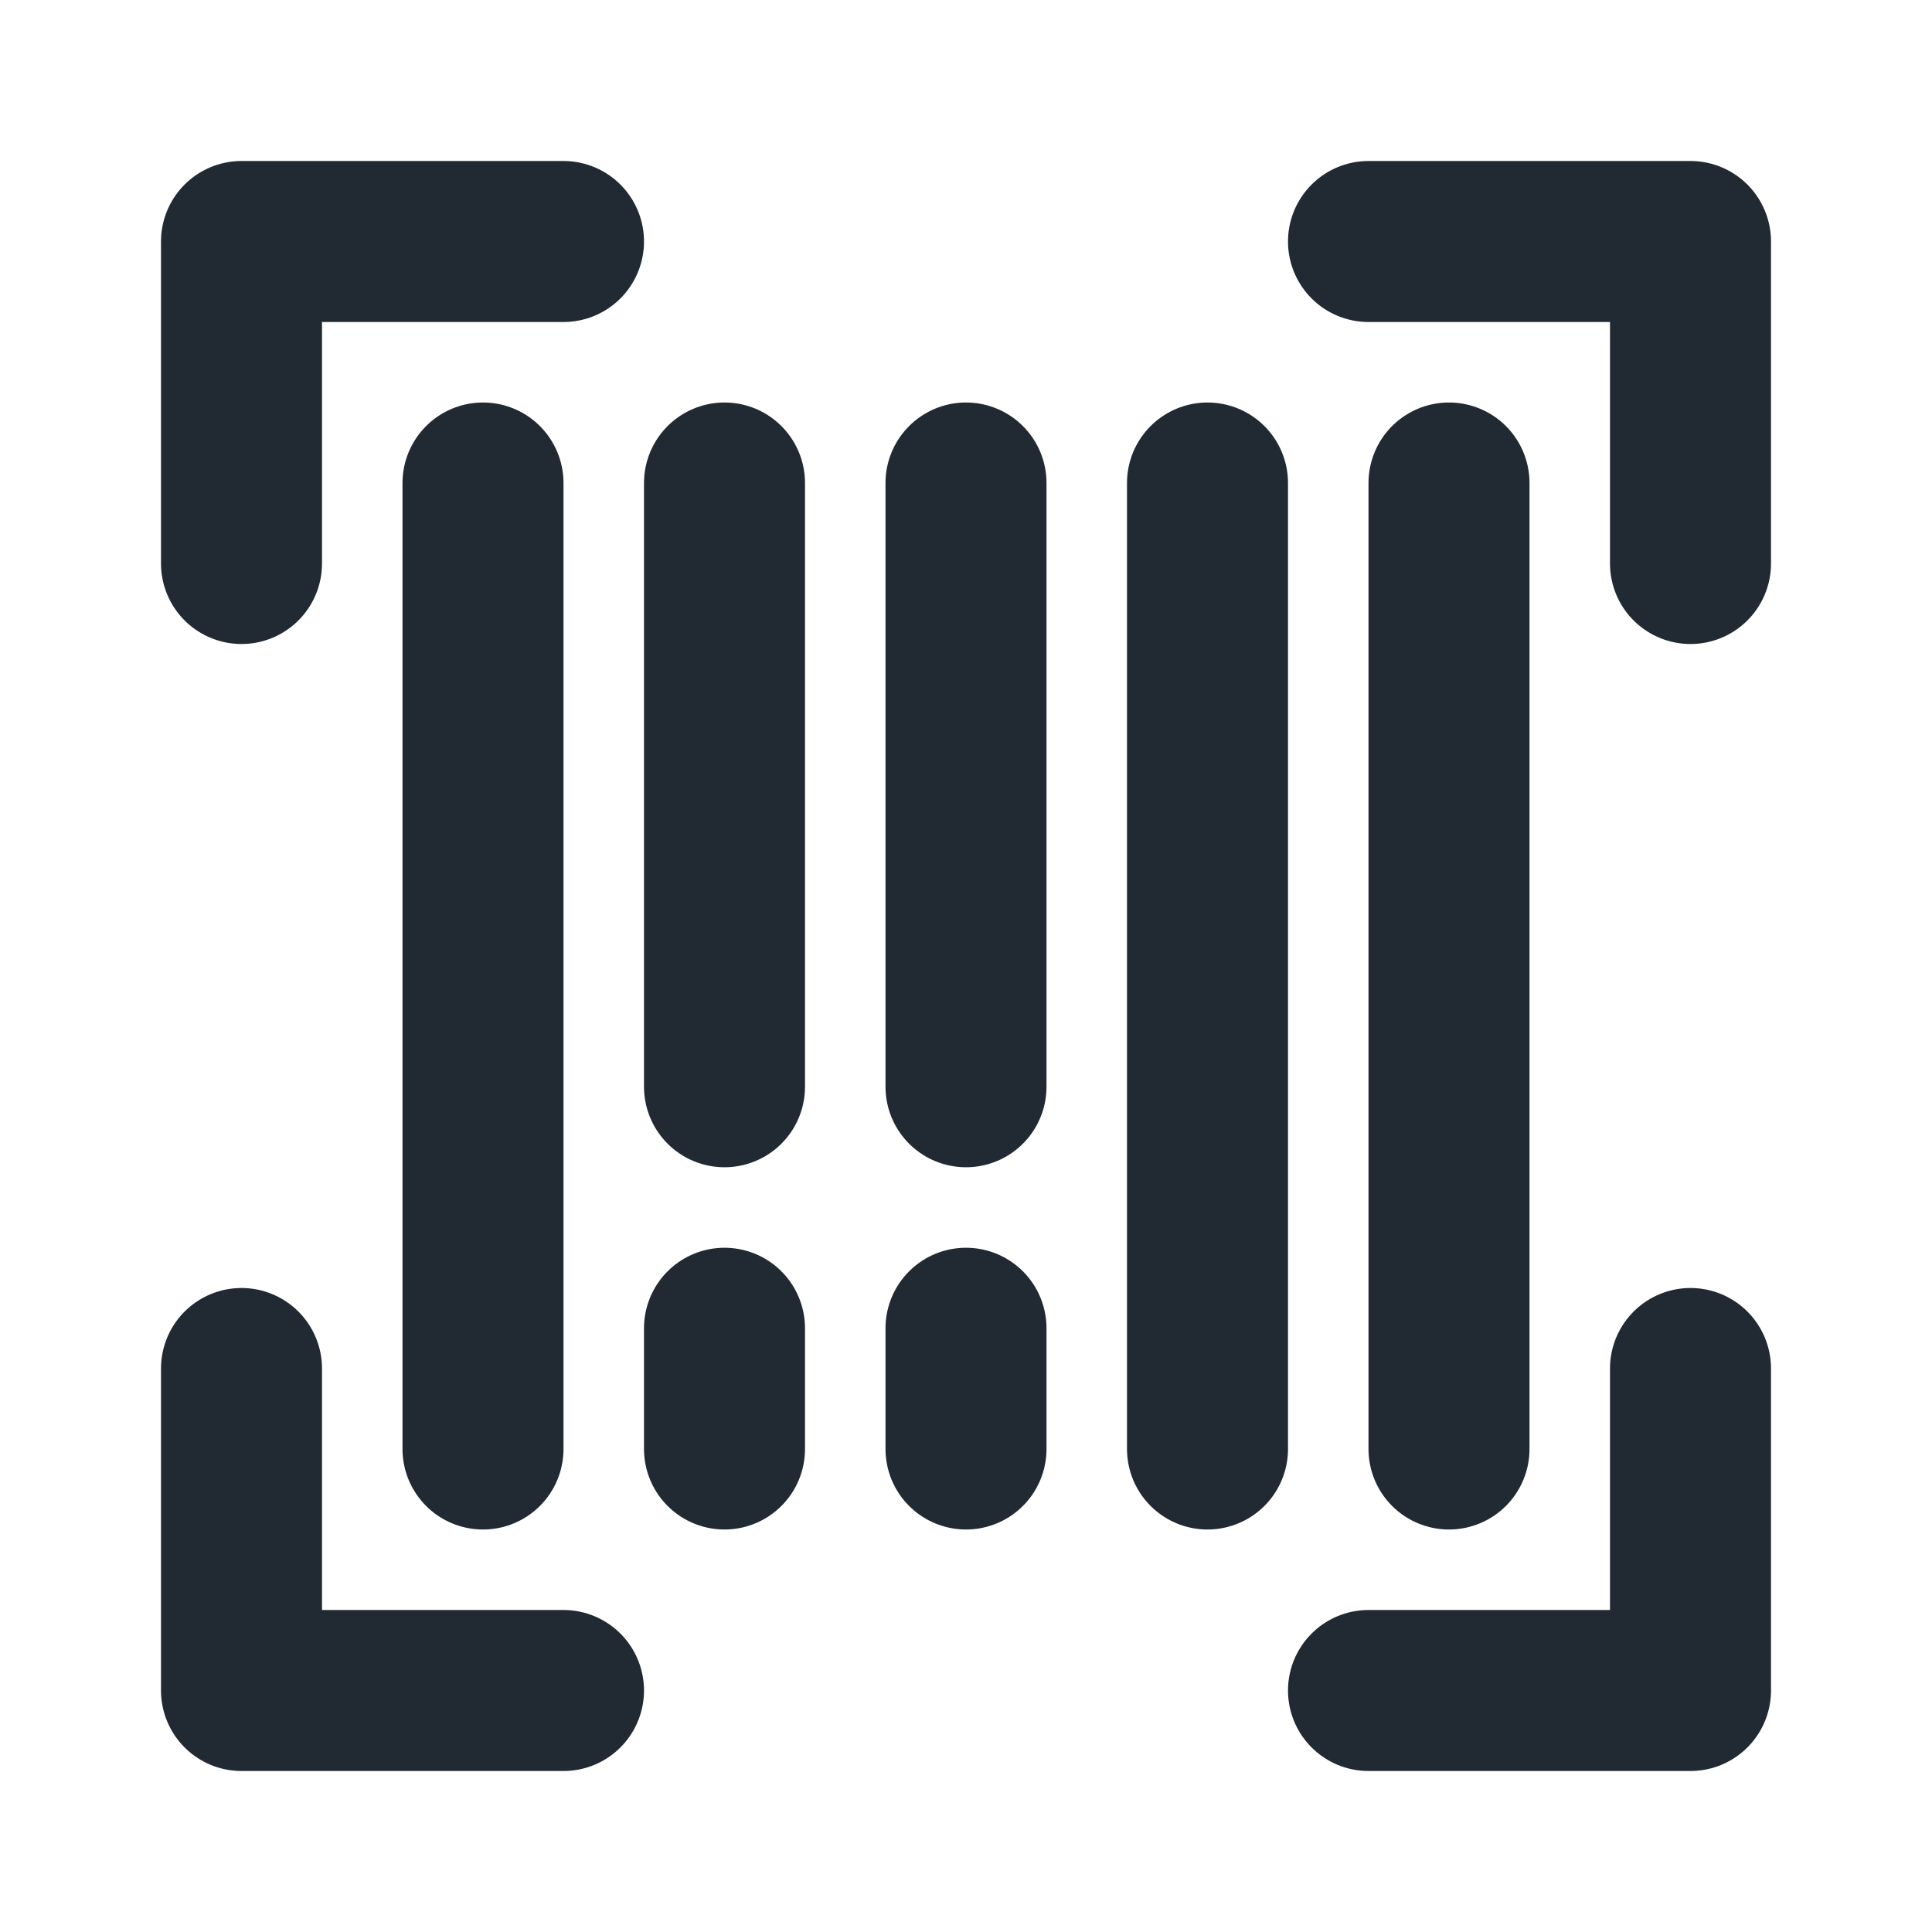 <svg width="24" height="24" viewBox="0 0 24 24" fill="none" xmlns="http://www.w3.org/2000/svg">
<path d="M6 6V18M9 6V13.5M12 6V13.5M15 6V18M18 6V18" stroke="#212933" stroke-width="2" stroke-linecap="round" stroke-linejoin="round"/>
<path d="M9 16.5V18" stroke="#212933" stroke-width="2" stroke-linecap="round" stroke-linejoin="round"/>
<path d="M12 16.5V18" stroke="#212933" stroke-width="2" stroke-linecap="round" stroke-linejoin="round"/>
<path d="M3 7V3H7" stroke="#212933" stroke-width="2" stroke-linecap="round" stroke-linejoin="round"/>
<path d="M21 7V3H17" stroke="#212933" stroke-width="2" stroke-linecap="round" stroke-linejoin="round"/>
<path d="M21 17V21H17" stroke="#212933" stroke-width="2" stroke-linecap="round" stroke-linejoin="round"/>
<path d="M3 17V21H7" stroke="#212933" stroke-width="2" stroke-linecap="round" stroke-linejoin="round"/>
</svg>
